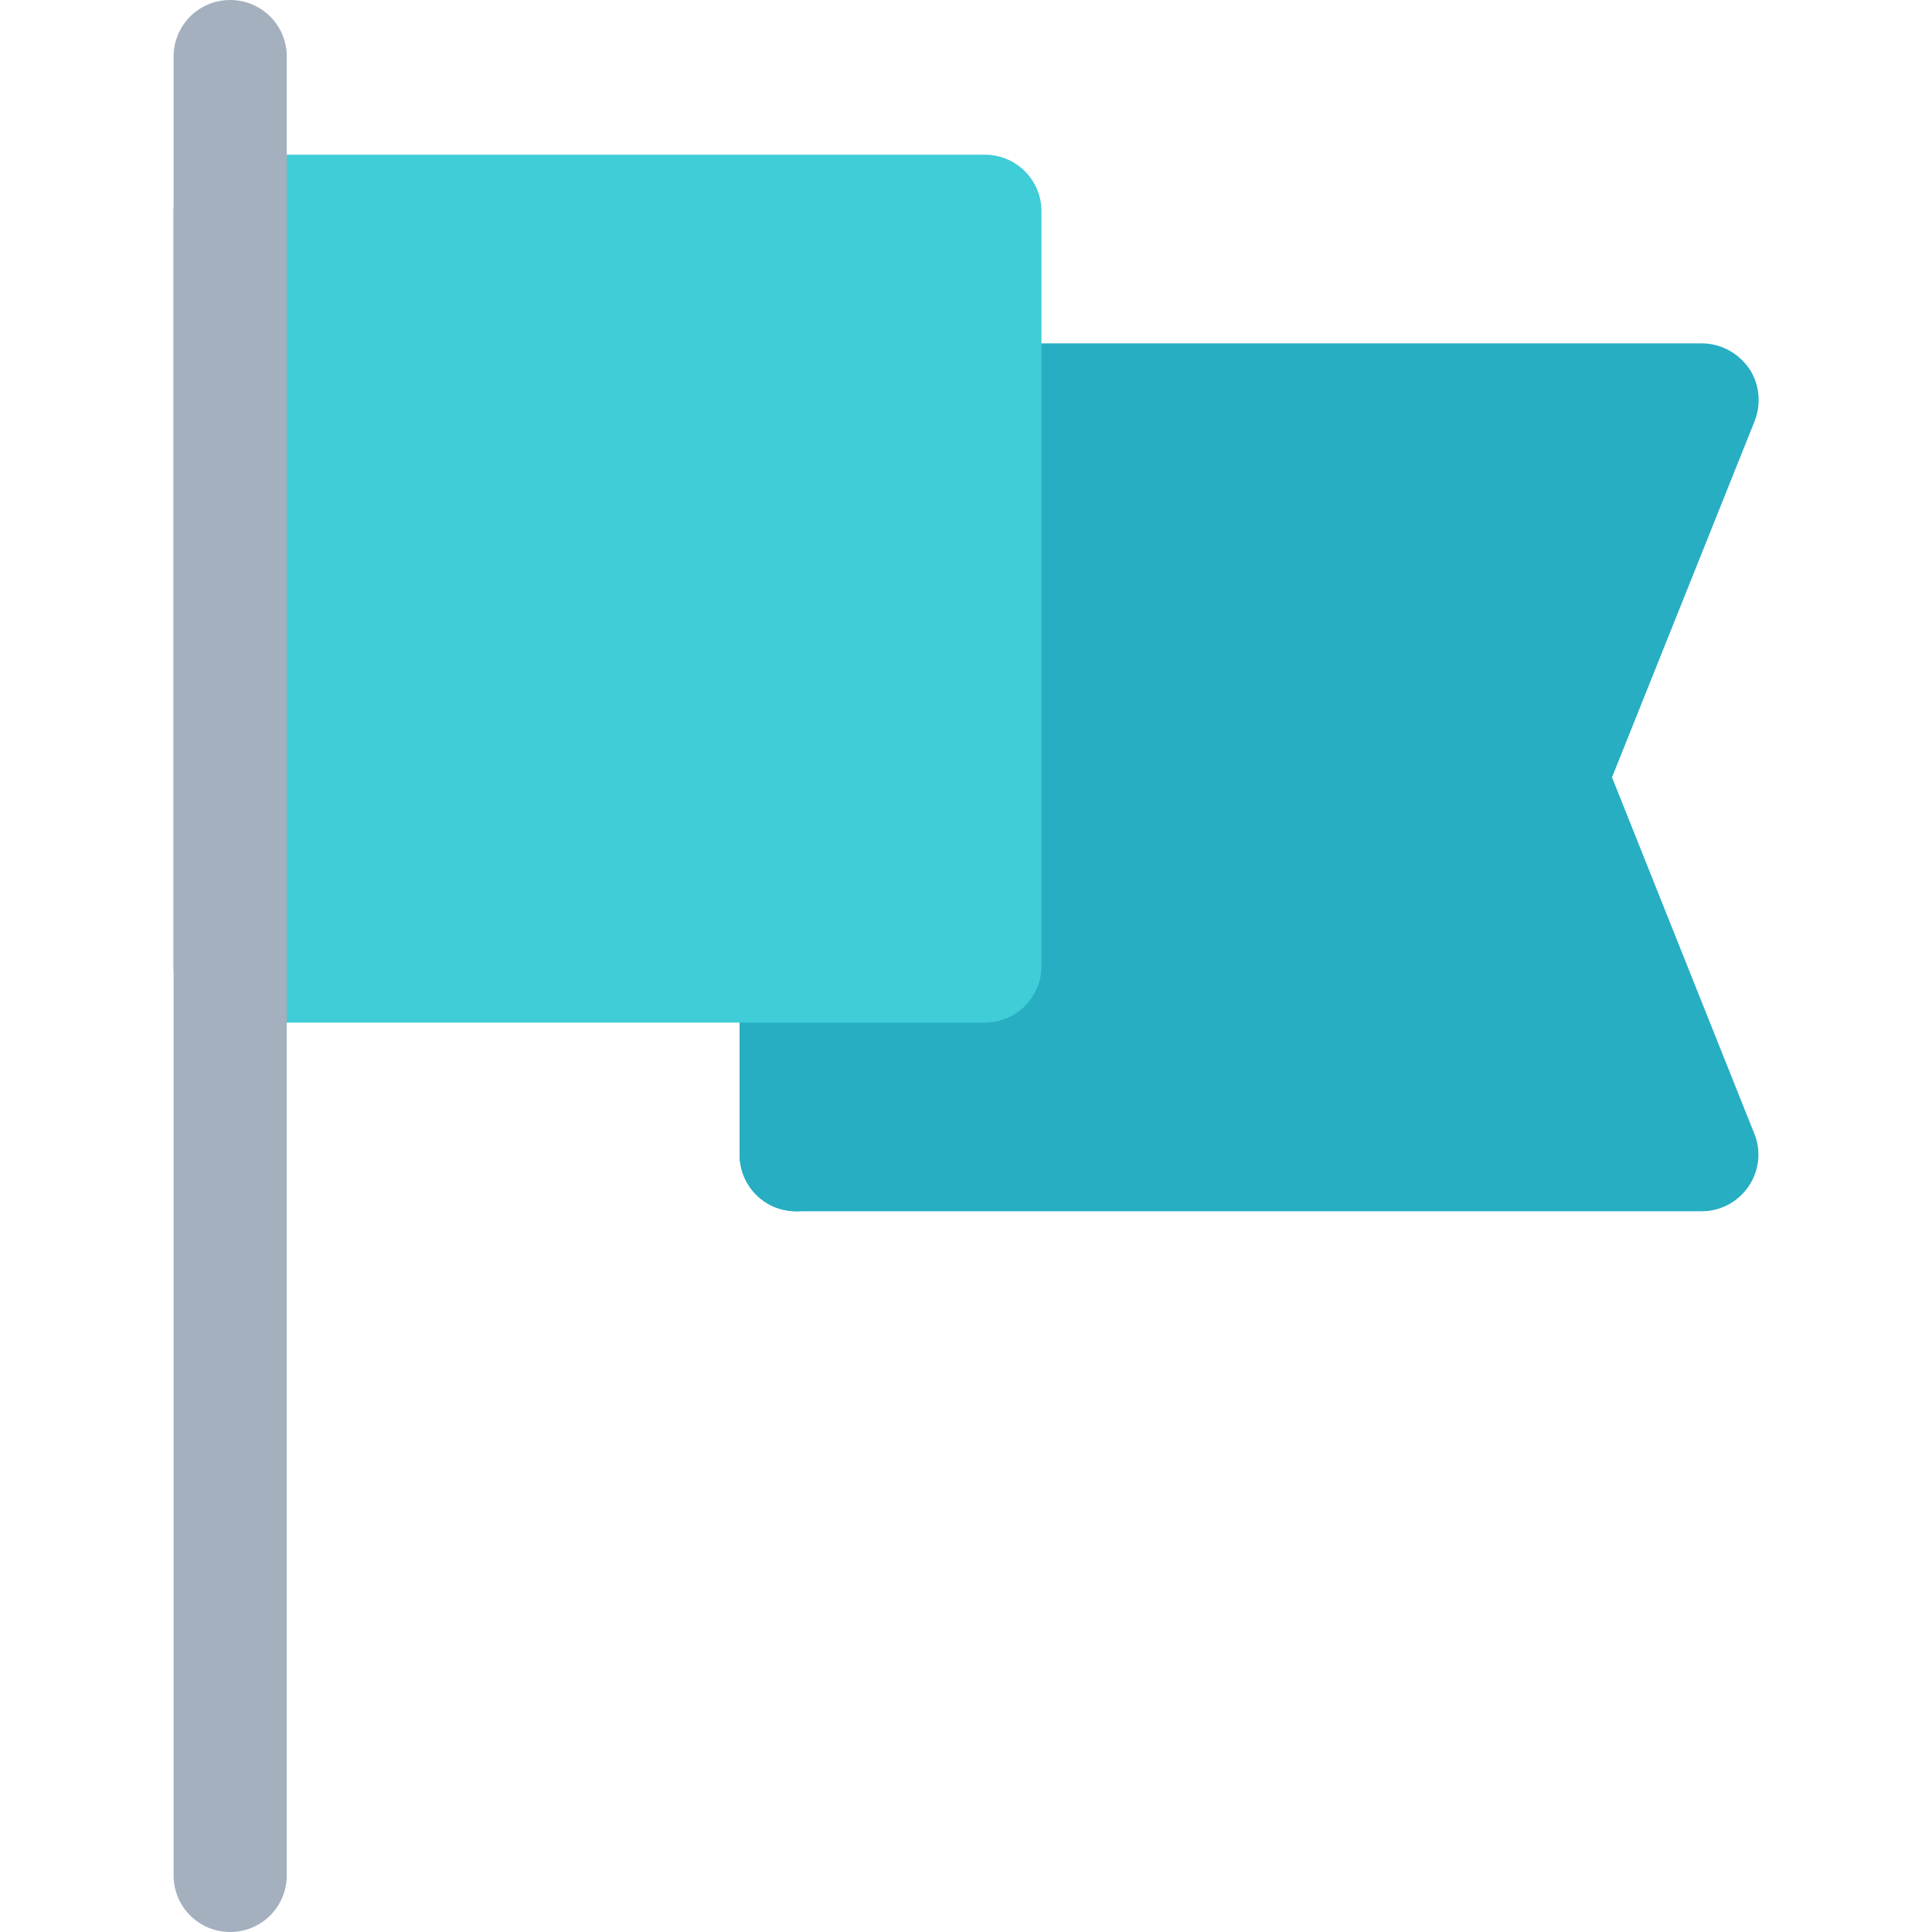 <svg width="512" height="512" viewBox="0 0 512 512" fill="none" xmlns="http://www.w3.org/2000/svg">
<path d="M427.2 206L465 111.6C466.8 107 466.3 101.7 463.5 97.6C460.6 93.5 456 91 451 91H261C252.7 91 246 97.7 246 106V241H211C202.7 241 196 247.7 196 256V306C196 314.3 202.7 321 211 321H451C456 321 460.6 318.5 463.4 314.4C466.2 310.3 466.8 305 464.9 300.4L427.2 206Z" fill="#27AEC2"/>
<path d="M211 321C209.1 321 207.1 320.6 205.3 319.9C199.7 317.6 196 312.1 196 306V256C196 247.7 202.7 241 211 241H261C267.1 241 272.5 244.7 274.9 250.3C277.2 255.9 275.9 262.4 271.6 266.6L221.6 316.6C218.7 319.5 214.9 321 211 321Z" fill="#27AEC2"/>
<path d="M261 41H61C52.7 41 46 47.7 46 56V256C46 264.3 52.7 271 61 271H261C269.3 271 276 264.3 276 256V56C276 47.7 269.3 41 261 41Z" fill="#3FCDD8"/>
<path d="M61 512C52.7 512 46 505.3 46 497V15C46 6.7 52.7 0 61 0C69.3 0 76 6.7 76 15V497C76 505.3 69.3 512 61 512Z" fill="#A4B0BE"/>
</svg>
